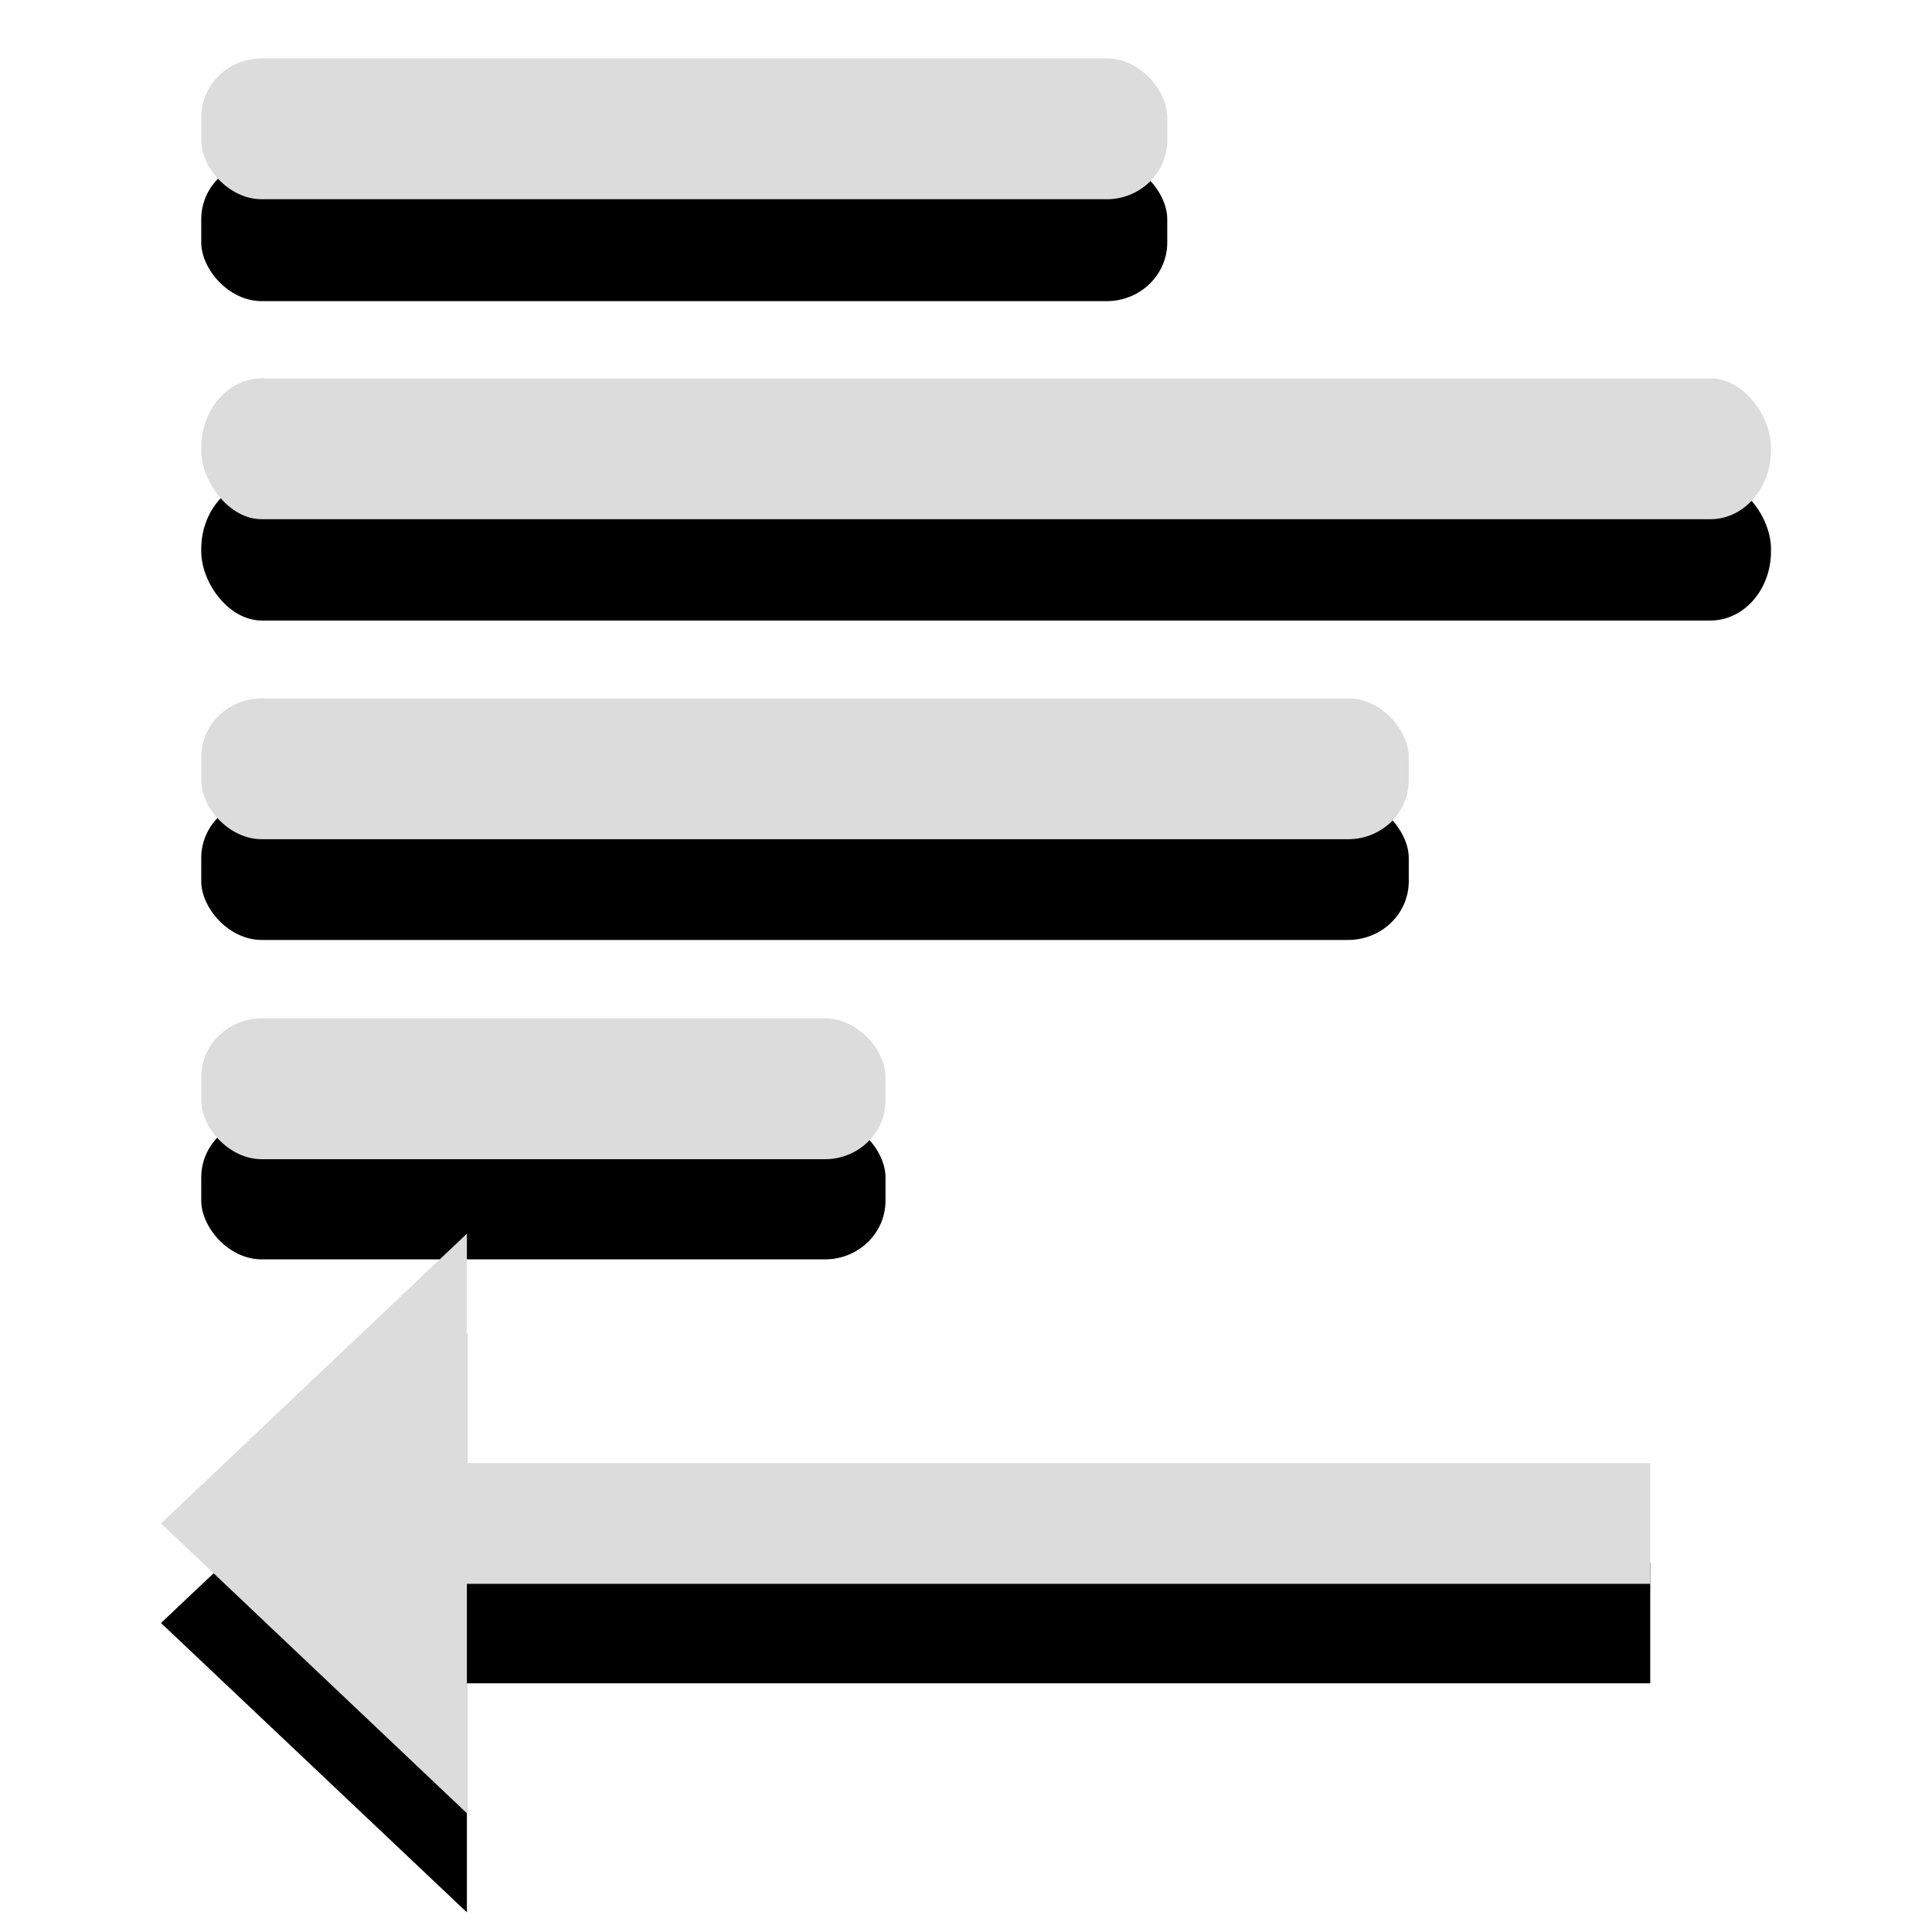 <svg width="48" version="1.0" xmlns="http://www.w3.org/2000/svg" height="48">
<g style="stroke:none;color:#000">
<rect width="24" x="5" y="3.988" rx="1.505" ry="1.456" height="3.494" id="rect3961"/>
<rect width="39" x="5" y="11.923" rx="1.505" ry="1.716" height="3.494" id="rect3963"/>
<rect width="30" x="5" y="19.859" rx="1.505" ry="1.456" height="3.494" id="rect3965"/>
<rect width="17" x="5" y="27.795" rx="1.505" ry="1.456" height="3.494" id="rect3967"/>
<path id="path3969" d="m 41,38.825 -29.4,0 0,-5.691 -7.6,7.189 7.6,7.189 0,-5.691 29.4,0"/>
<g style="fill:#dcdcdc">
<rect width="24" x="5" y="1.45" rx="1.505" ry="1.458" height="3.5" id="rect4968"/>
<rect width="39" x="5" y="9.4" rx="1.505" ry="1.719" height="3.5" id="rect4970"/>
<rect width="30" x="5" y="17.35" rx="1.505" ry="1.458" height="3.5" id="rect4972"/>
<rect width="17" x="5" y="25.3" rx="1.505" ry="1.458" height="3.5" id="rect4976"/>
<path id="path4988" d="m 41,36.35 -29.4,0 0,-5.7 -7.6,7.2 7.6,7.2 0,-5.7 29.4,0"/>
</g>
</g>
</svg>
